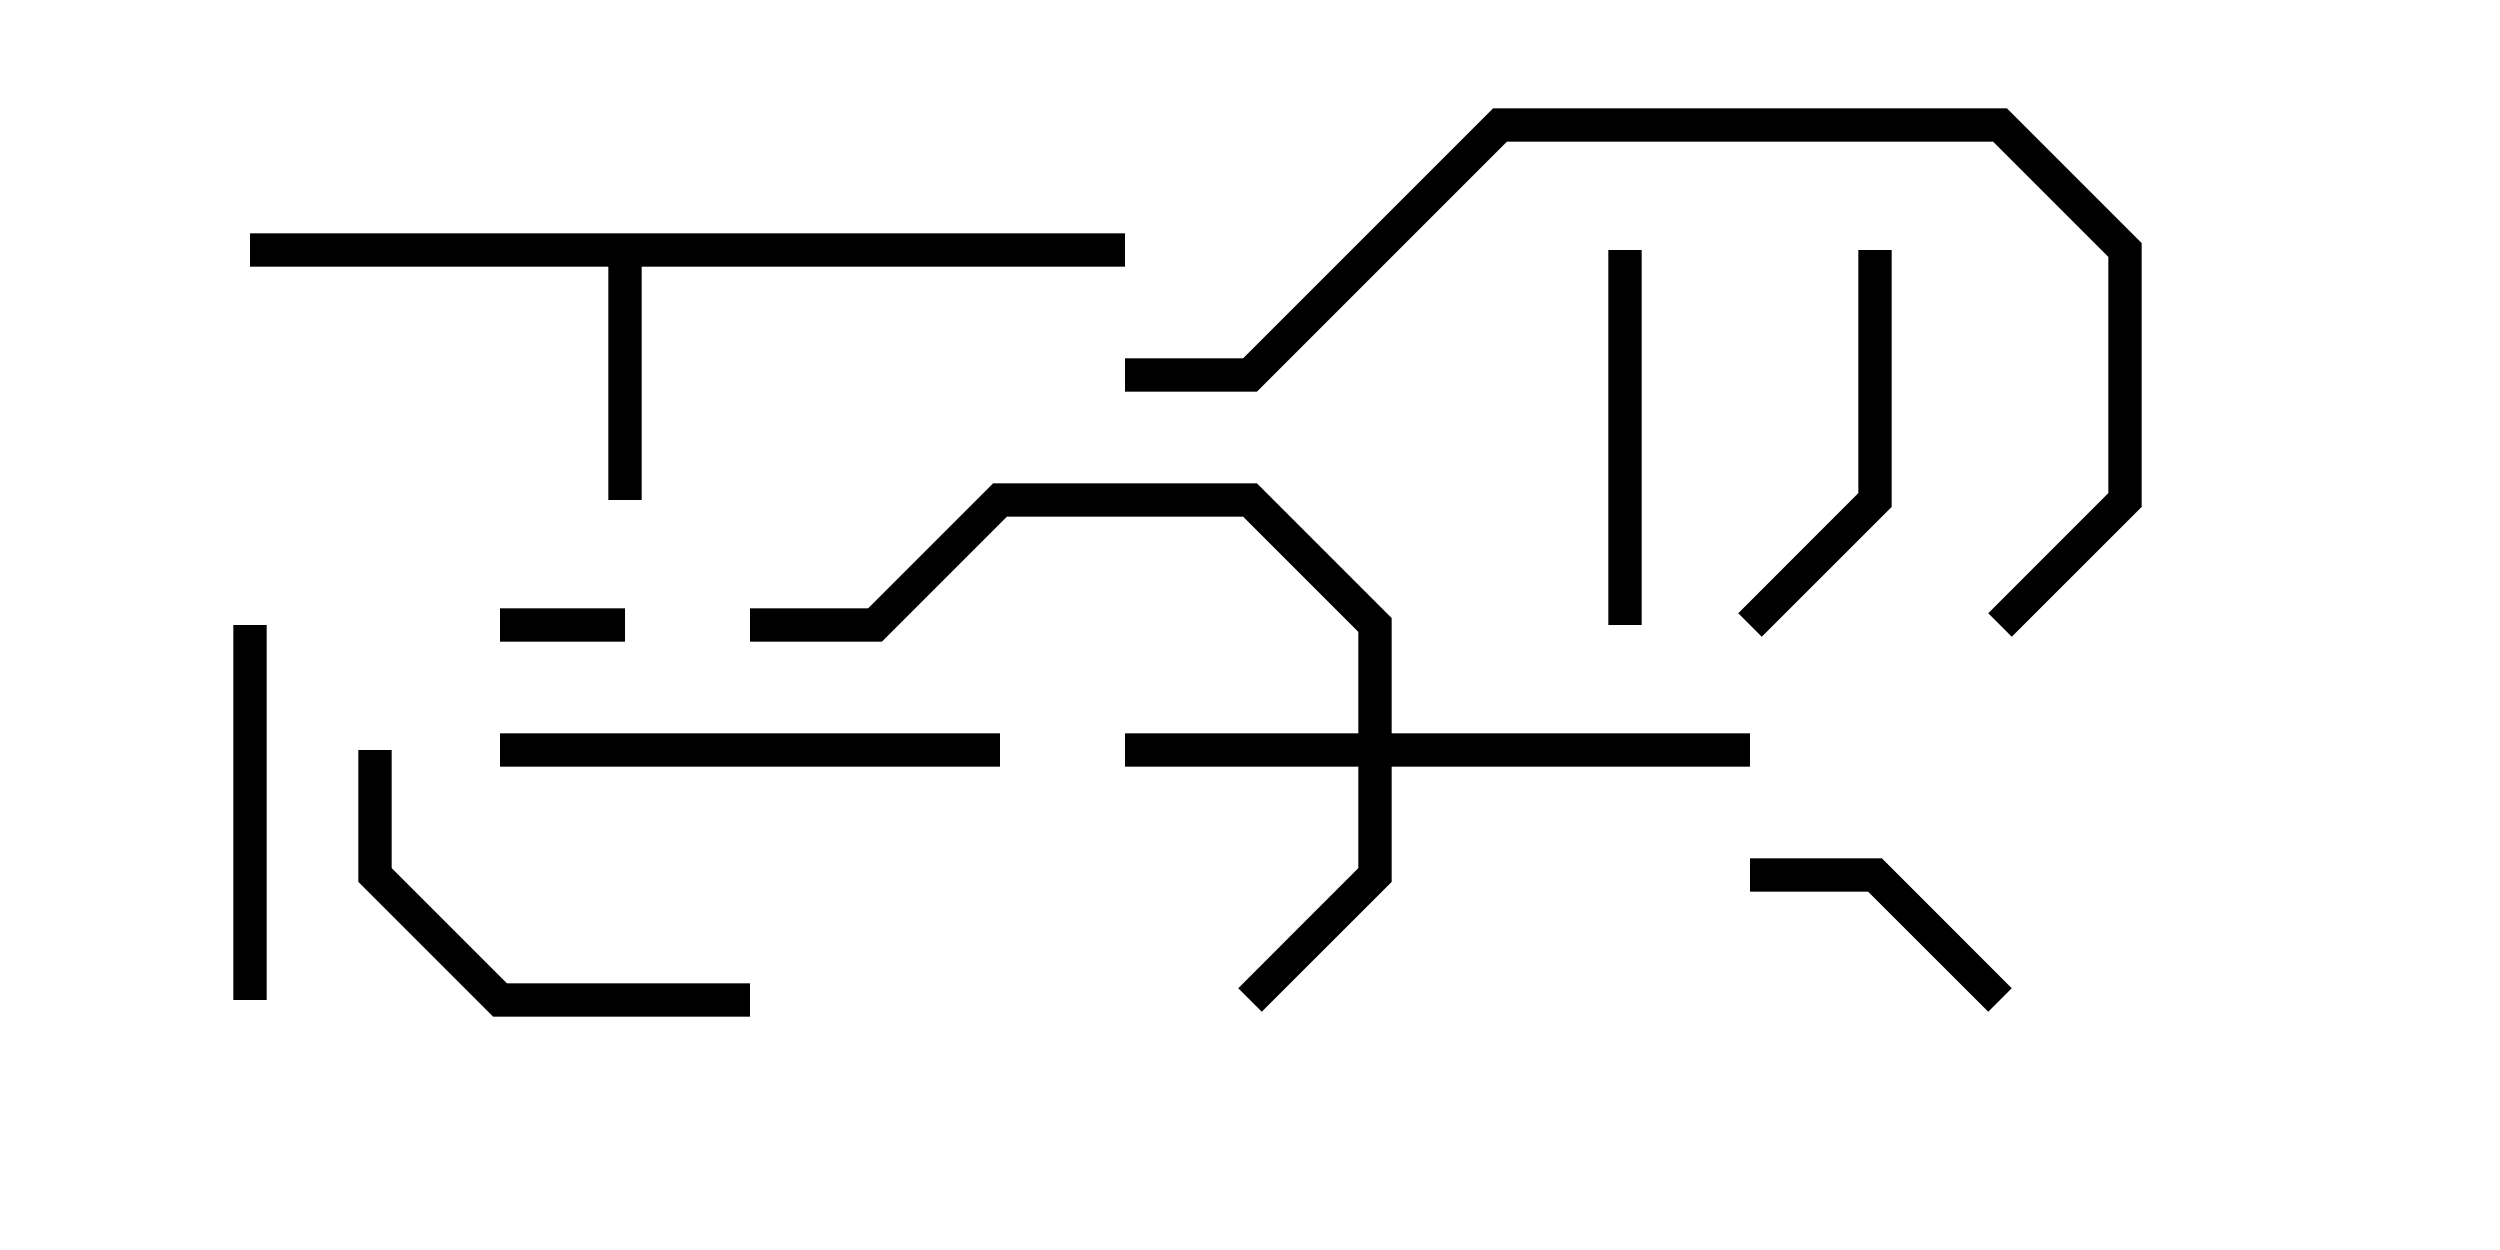 <svg version="1.1" width="30" height="15" xmlns="http://www.w3.org/2000/svg"><path d="M13.5,2.8L13.5,3.2L7.7,3.2L7.7,6L7.3,6L7.3,3.2L3,3.2L3,2.8z" stroke="none"/><path d="M16.3,8.8L16.3,7.583L14.917,6.2L12.083,6.2L10.583,7.7L9,7.7L9,7.3L10.417,7.3L11.917,5.8L15.083,5.8L16.7,7.417L16.7,8.8L21,8.8L21,9.2L16.7,9.2L16.7,10.583L15.141,12.141L14.859,11.859L16.3,10.417L16.3,9.2L13.5,9.2L13.5,8.8z" stroke="none"/><path d="M6,7.7L6,7.3L7.5,7.3L7.5,7.7z" stroke="none"/><path d="M24.141,11.859L23.859,12.141L22.417,10.7L21,10.7L21,10.3L22.583,10.3z" stroke="none"/><path d="M3.2,12L2.8,12L2.8,7.5L3.2,7.5z" stroke="none"/><path d="M19.3,3L19.7,3L19.7,7.5L19.3,7.5z" stroke="none"/><path d="M22.3,3L22.7,3L22.7,6.083L21.141,7.641L20.859,7.359L22.3,5.917z" stroke="none"/><path d="M4.3,9L4.7,9L4.7,10.417L6.083,11.8L9,11.8L9,12.2L5.917,12.2L4.3,10.583z" stroke="none"/><path d="M12,8.8L12,9.2L6,9.2L6,8.8z" stroke="none"/><path d="M13.5,4.7L13.5,4.3L14.917,4.3L17.917,1.3L24.083,1.3L25.7,2.917L25.7,6.083L24.141,7.641L23.859,7.359L25.3,5.917L25.3,3.083L23.917,1.7L18.083,1.7L15.083,4.7z" stroke="none"/></svg>